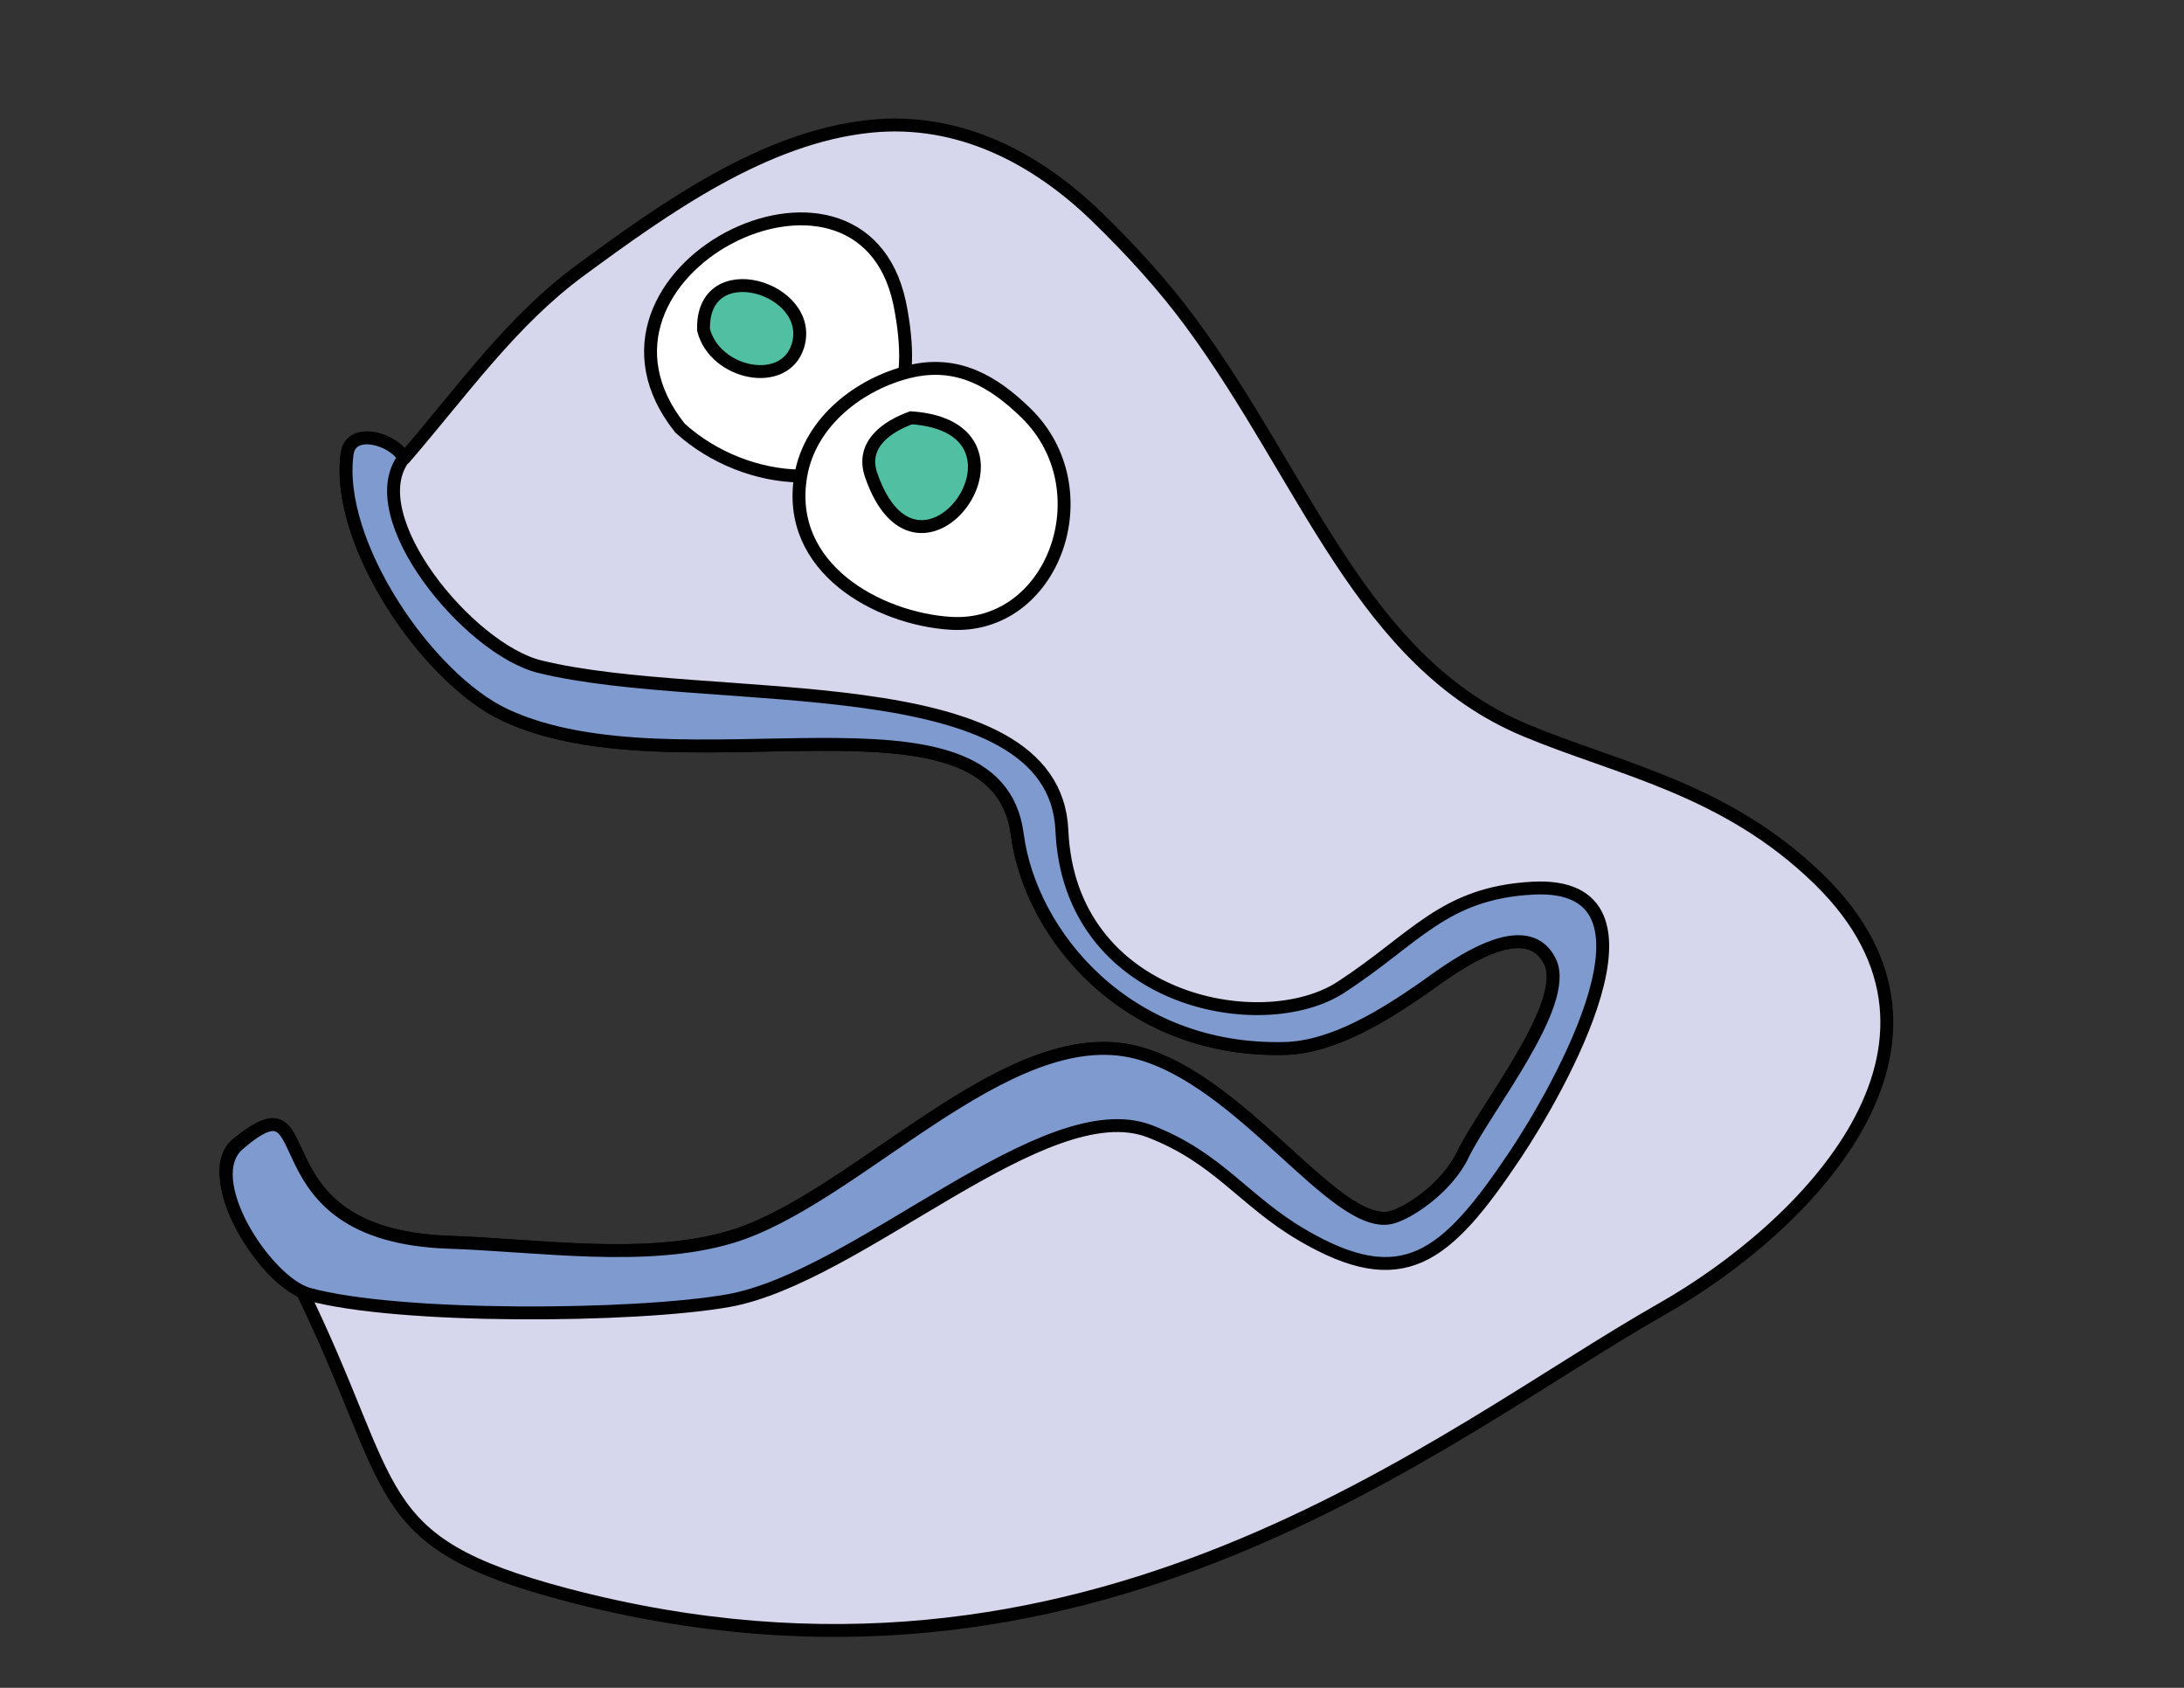 <!--?xml version="1.0" encoding="utf-8"?-->
<!-- Generator: Adobe Illustrator 17.0.2, SVG Export Plug-In . SVG Version: 6.00 Build 0)  -->

<svg version="1.1" id="Layer_1" xmlns="http://www.w3.org/2000/svg" xmlns:xlink="http://www.w3.org/1999/xlink" x="0px" y="0px" width="792px" height="612px" viewBox="0 0 792 612" enable-background="new 0 0 792 612" xml:space="preserve">
<rect x="0" y="0" width="792" height="612" fill="#333333" stroke="none"/>
<path fill="#D6D7EC" stroke="#010101" stroke-width="4.679" stroke-linecap="round" d="M 146.672 166.135 C 142.595 159.024 127.282 154.642 125.904 164.517 C 121.397 196.8 155.106 246.223 183.271 259.312 C 246.071 288.498 361.282 243.954 368.91 302.583 C 373.633 338.888 408.681 381.653 465.976 380.161 C 483.73 379.699 502.216 367.941 516.225 358.25 C 523.425 353.269 552.862 329.768 562.097 348.673 C 569.52 363.867 538.484 401.989 530.462 418.73 C 524.634 430.891 510.131 440.374 504.064 441.563 C 483.942 445.51 450.514 391.588 412.26 381.642 C 365.278 369.426 310.273 435.174 264.871 448.549 C 234.163 457.596 195.632 451.651 162.753 450.412 C 89.258 447.643 119.059 388.072 86.145 414.594 C 71.128 426.696 99.993 468.114 108.642 466.36 C 145.235 540.817 132.485 558.971 205.171 578.172 C 395.436 628.436 522.25 520.276 602.676 474.638 C 653.737 445.664 721.321 379.043 659.588 318.834 C 625.794 285.874 586.87 278.88 553.189 264.802 C 493.977 240.055 473.792 173.988 431.922 117.1 C 421.884 103.461 410.147 90.653 397.818 78.663 C 375.825 57.277 347.798 42.571 315.826 45.761 C 277.359 49.599 241.256 75.353 210.385 98.065 C 185.592 116.305 168.239 141.04 146.672 166.135"></path>
<path fill="#FFFFFF" stroke="#010101" stroke-width="4.679" stroke-linecap="round" d="M 290.272 172.609 C 274.862 172.407 258.601 166.128 246.574 155.205 C 201.749 98.836 311.793 43.125 326.191 109.685 C 327.981 117.962 330.284 135.084 325.857 142.19 C 319.827 151.87 300.797 172.194 290.272 172.609"></path>
<path fill="#FFFFFF" stroke="#010101" stroke-width="4.679" stroke-linecap="round" d="M 290.362 172.623 C 284.725 206.165 318.672 224.333 344.586 226.001 C 382.063 228.413 400.456 177.469 372.058 149.763 C 360.241 138.233 347.155 130.542 329.844 134.73 C 311.935 139.063 293.698 152.773 290.362 172.623"></path>
<path fill="#50BFA2" stroke="#010101" stroke-width="4.679" stroke-linecap="round" d="M 315.863 172.111 C 333.202 222.987 381.837 155.06 330.425 151.48 C 322.011 154.514 312.108 160.969 315.863 172.111"></path>
<path fill="#50BFA2" stroke="#010101" stroke-width="4.679" stroke-linecap="round" d="M 255.135 119.624 C 259.196 135.692 284.524 140.96 289.332 125.423 C 295.832 104.415 254.312 91.685 255.135 119.624"></path>
<path fill="#7E9ACF" stroke="#010101" stroke-width="4.679" stroke-linecap="round" d="M 146.485 166.024 C 130.314 187.11 169.862 235.393 195.802 241.741 C 257.84 256.925 382.433 240.324 385.087 301.146 C 387.804 363.395 457.742 376.531 486.287 357.963 C 513.388 340.334 523.392 323.852 555.625 322.05 C 608.964 319.069 564.734 395.919 549.508 418.679 C 524.356 456.276 508.755 469.284 472.044 447.72 C 450.954 435.331 441.799 419.785 416.961 410.195 C 379.075 395.565 311.484 463.207 264.055 471.622 C 230.604 477.557 144.298 478.257 111.837 469.234 C 96.607 465 71.936 427.45 86.491 414.914 C 118.388 387.442 89.605 447.964 162.78 450.435 C 195.516 451.54 234.214 457.64 264.889 448.563 C 310.242 435.143 365.297 369.441 412.265 381.644 C 450.508 391.58 483.947 445.514 504.066 441.563 C 510.133 440.372 524.637 430.893 530.464 418.729 C 538.483 401.989 569.522 363.867 562.1 348.673 C 552.865 329.769 523.428 353.269 516.227 358.25 C 502.216 367.943 483.736 379.698 465.979 380.161 C 408.68 381.654 373.637 338.889 368.912 302.583 C 361.281 243.954 246.077 288.501 183.27 259.311 C 155.103 246.221 121.418 196.812 125.891 164.509 C 127.259 154.628 142.773 159.13 146.485 166.024"></path>
</svg>
